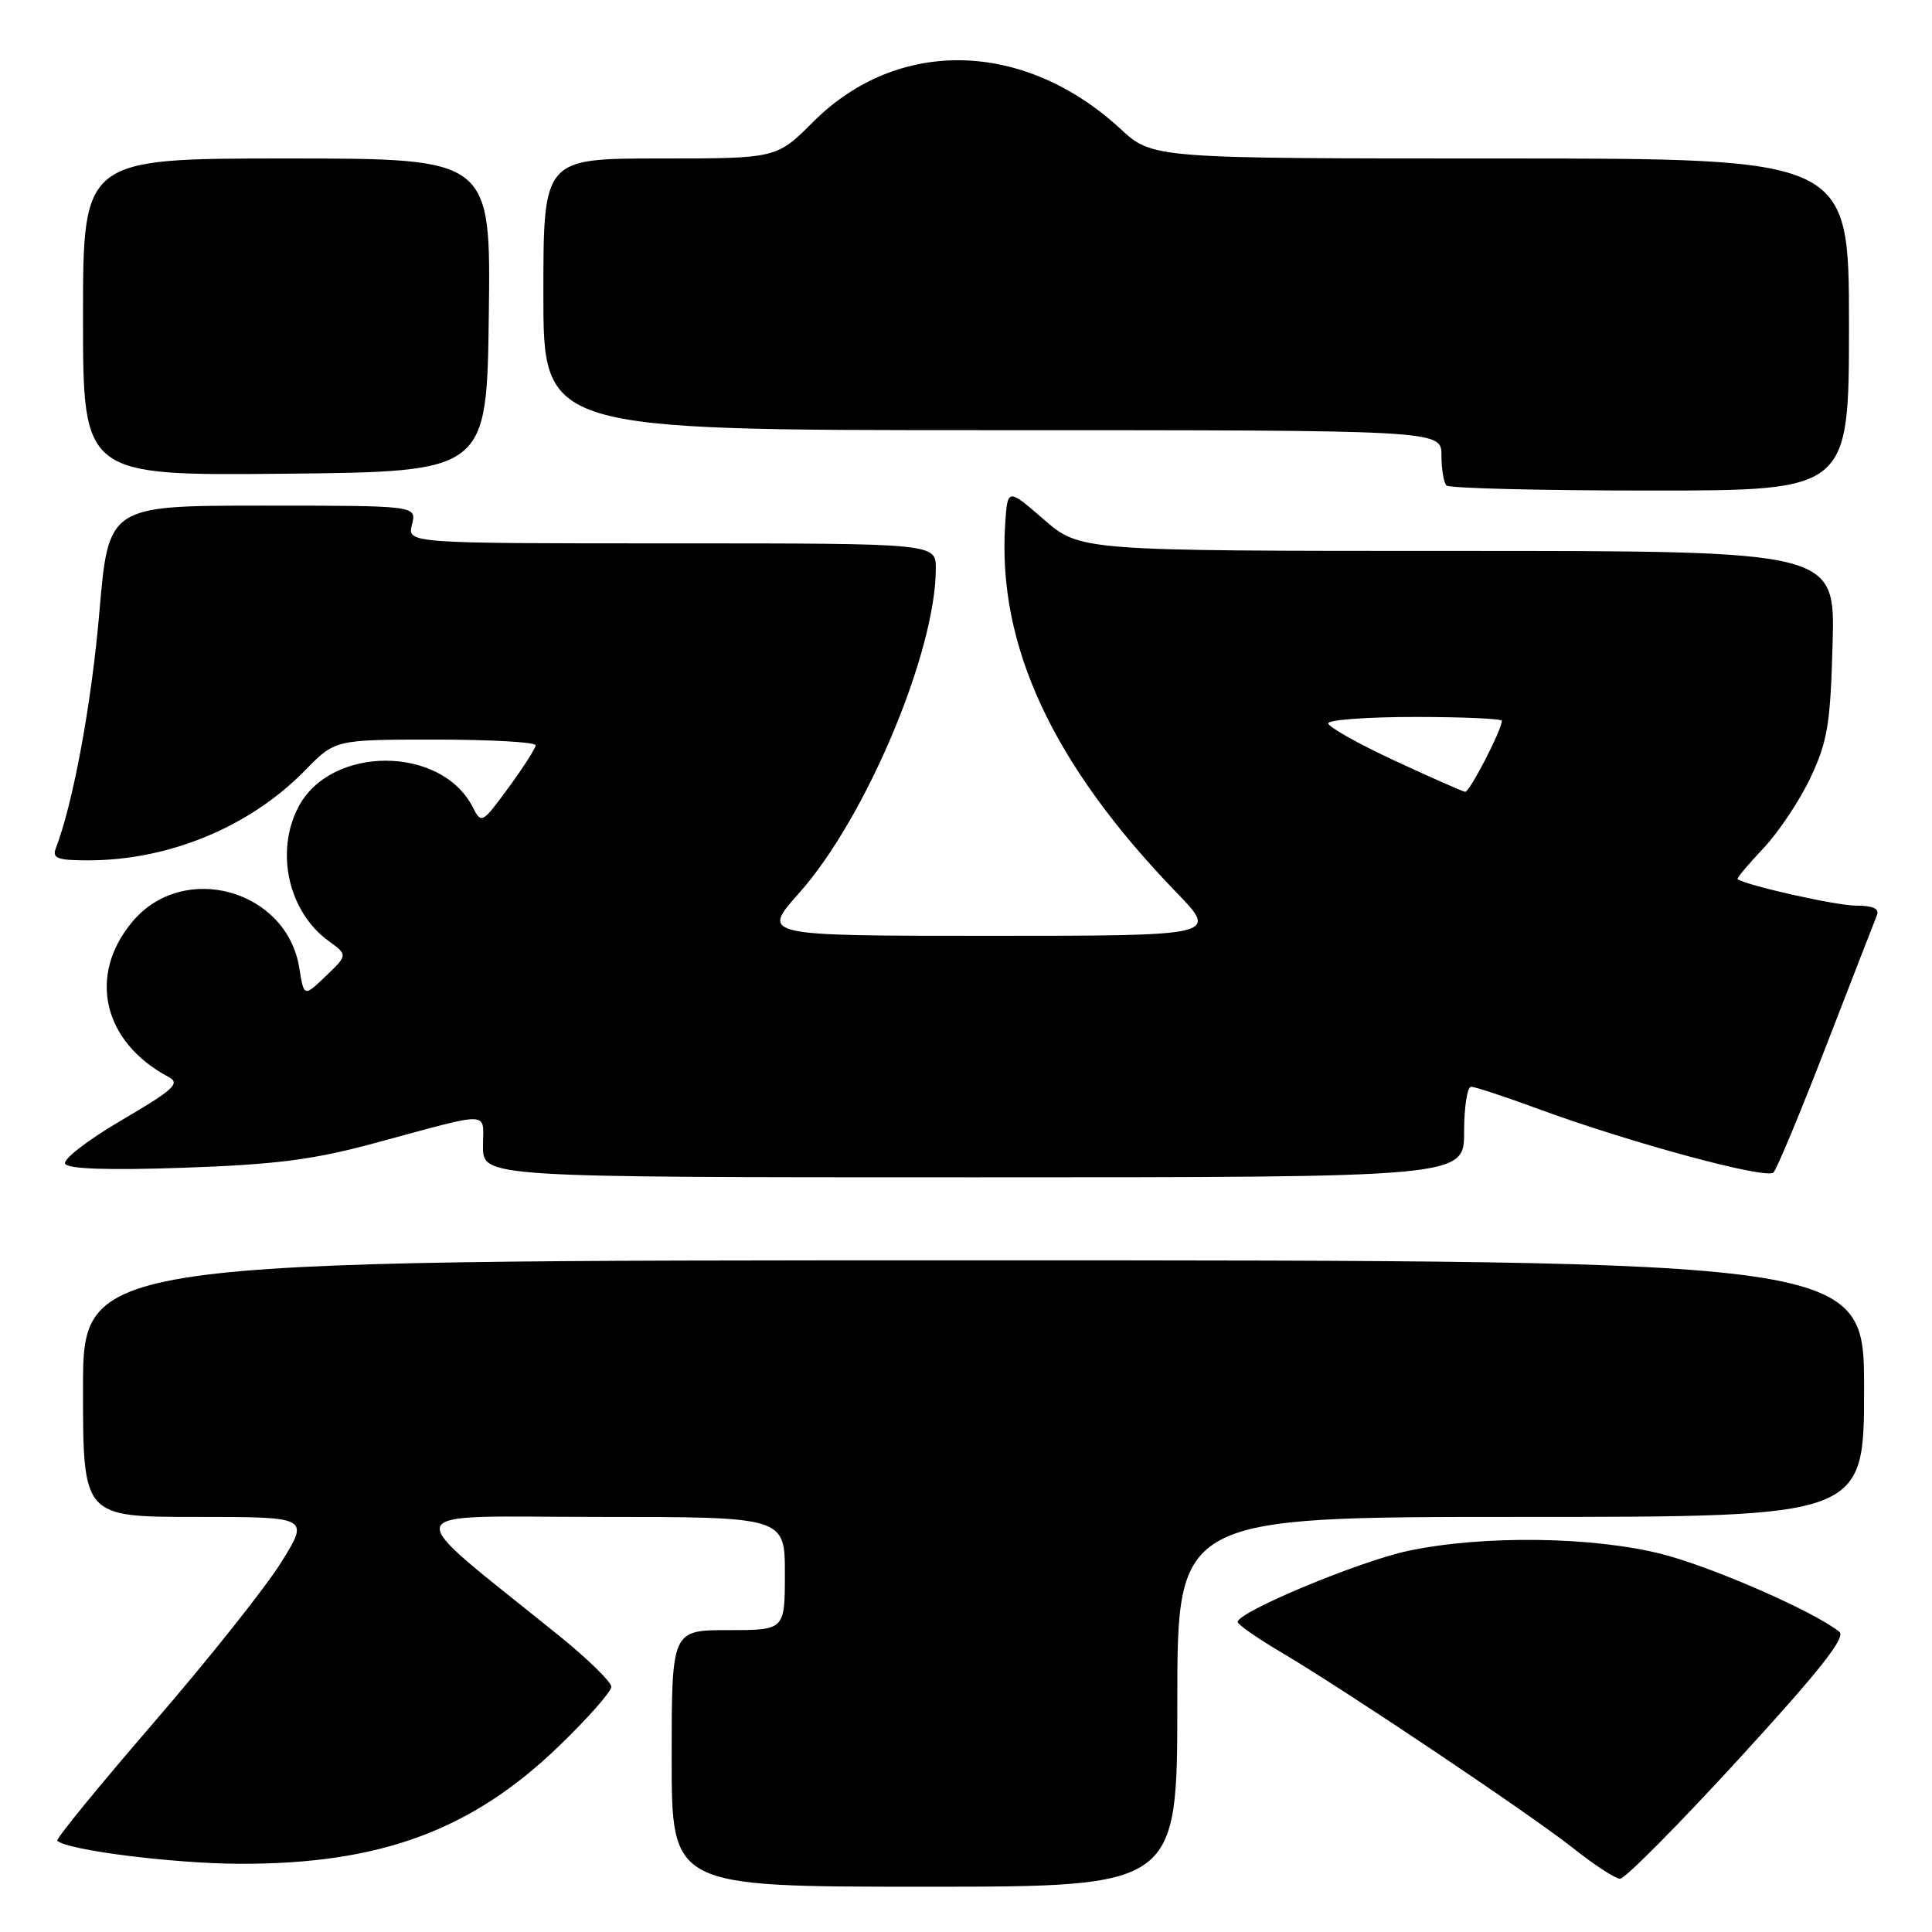 <?xml version="1.0" encoding="UTF-8" standalone="no"?>
<!DOCTYPE svg PUBLIC "-//W3C//DTD SVG 1.1//EN" "http://www.w3.org/Graphics/SVG/1.1/DTD/svg11.dtd" >
<svg xmlns="http://www.w3.org/2000/svg" xmlns:xlink="http://www.w3.org/1999/xlink" version="1.1" viewBox="0 0 256 256">
 <g >
 <path fill="currentColor"
d=" M 156.00 225.50 C 156.00 201.00 156.00 201.00 201.50 201.00 C 247.00 201.00 247.00 201.00 247.00 184.00 C 247.00 167.00 247.00 167.00 129.00 167.00 C 11.00 167.00 11.00 167.00 11.00 184.00 C 11.00 201.00 11.00 201.00 26.00 201.00 C 41.01 201.00 41.01 201.00 37.25 207.03 C 35.19 210.35 27.58 219.91 20.35 228.28 C 13.12 236.65 7.38 243.68 7.59 243.90 C 8.77 245.14 22.89 246.93 31.70 246.96 C 50.33 247.03 62.47 242.56 74.06 231.37 C 77.88 227.69 81.00 224.15 81.00 223.51 C 81.00 222.87 77.98 219.91 74.30 216.92 C 52.41 199.22 51.85 201.00 79.37 201.00 C 104.00 201.00 104.00 201.00 104.00 208.50 C 104.00 216.00 104.00 216.00 96.50 216.00 C 89.00 216.00 89.00 216.00 89.00 233.00 C 89.00 250.00 89.00 250.00 122.50 250.00 C 156.00 250.00 156.00 250.00 156.00 225.50 Z  M 230.38 233.10 C 241.12 221.38 244.63 216.94 243.72 216.22 C 240.40 213.54 226.92 207.64 220.23 205.93 C 211.07 203.59 196.49 203.40 186.58 205.50 C 180.08 206.88 164.00 213.59 164.00 214.92 C 164.00 215.26 166.59 217.06 169.75 218.93 C 178.32 223.99 202.78 240.40 208.50 244.93 C 211.25 247.11 214.02 248.92 214.65 248.95 C 215.29 248.98 222.36 241.85 230.38 233.10 Z  M 194.00 150.00 C 194.00 146.70 194.42 144.00 194.93 144.00 C 195.44 144.00 199.39 145.30 203.70 146.89 C 215.97 151.41 234.09 156.32 235.00 155.36 C 235.45 154.89 238.61 147.30 242.01 138.50 C 245.42 129.70 248.43 121.94 248.71 121.25 C 249.05 120.40 248.16 120.00 245.92 120.00 C 243.32 120.00 231.44 117.34 230.24 116.49 C 230.09 116.39 231.63 114.55 233.66 112.40 C 235.68 110.26 238.50 106.03 239.92 103.00 C 242.17 98.21 242.54 95.92 242.83 85.25 C 243.16 73.00 243.16 73.00 193.14 73.00 C 143.12 73.00 143.12 73.00 138.31 68.83 C 133.50 64.66 133.50 64.66 133.19 69.50 C 132.15 85.55 139.48 101.28 155.88 118.25 C 161.44 124.00 161.44 124.00 131.14 124.00 C 100.84 124.00 100.84 124.00 105.88 118.34 C 114.71 108.44 124.00 86.38 124.00 75.34 C 124.00 72.00 124.00 72.00 88.98 72.00 C 53.96 72.00 53.96 72.00 54.59 69.50 C 55.22 67.00 55.22 67.00 34.80 67.00 C 14.37 67.00 14.37 67.00 13.16 81.20 C 12.12 93.28 9.70 106.41 7.39 112.42 C 6.89 113.73 7.63 114.00 11.68 114.00 C 22.41 114.00 33.14 109.55 40.45 102.05 C 44.41 98.00 44.41 98.00 57.70 98.00 C 65.02 98.00 70.99 98.34 70.98 98.75 C 70.96 99.16 69.34 101.69 67.38 104.37 C 63.88 109.14 63.78 109.19 62.65 106.97 C 58.48 98.74 43.77 98.74 39.52 106.97 C 36.44 112.91 38.23 120.82 43.52 124.67 C 46.09 126.54 46.09 126.54 43.18 129.33 C 40.27 132.11 40.27 132.11 39.66 128.26 C 38.00 117.88 24.32 114.07 17.56 122.11 C 11.57 129.23 13.63 138.09 22.35 142.71 C 23.93 143.55 23.03 144.38 16.10 148.44 C 11.56 151.10 8.28 153.65 8.64 154.22 C 9.06 154.90 14.50 155.08 24.39 154.73 C 36.50 154.31 41.48 153.67 49.50 151.51 C 65.48 147.19 64.00 147.15 64.00 151.88 C 64.00 156.00 64.00 156.00 129.00 156.00 C 194.00 156.00 194.00 156.00 194.00 150.00 Z  M 245.00 43.00 C 245.00 21.00 245.00 21.00 198.86 21.00 C 152.72 21.00 152.72 21.00 148.46 17.07 C 135.70 5.31 118.98 4.93 107.76 16.14 C 102.90 21.00 102.90 21.00 87.45 21.00 C 72.00 21.00 72.00 21.00 72.00 39.00 C 72.00 57.00 72.00 57.00 131.50 57.00 C 191.00 57.00 191.00 57.00 191.00 60.33 C 191.00 62.17 191.30 63.97 191.67 64.33 C 192.03 64.70 204.18 65.00 218.67 65.00 C 245.00 65.00 245.00 65.00 245.00 43.00 Z  M 64.77 41.75 C 65.04 21.00 65.04 21.00 38.02 21.00 C 11.00 21.00 11.00 21.00 11.00 42.02 C 11.00 63.03 11.00 63.03 37.75 62.77 C 64.50 62.50 64.50 62.50 64.77 41.75 Z  M 184.75 100.77 C 179.94 98.53 176.00 96.31 176.00 95.85 C 176.00 95.38 181.18 95.00 187.50 95.00 C 193.82 95.00 199.00 95.23 199.00 95.51 C 199.00 96.71 194.72 104.99 194.14 104.92 C 193.79 104.87 189.56 103.00 184.75 100.77 Z "/>
</g>
</svg>